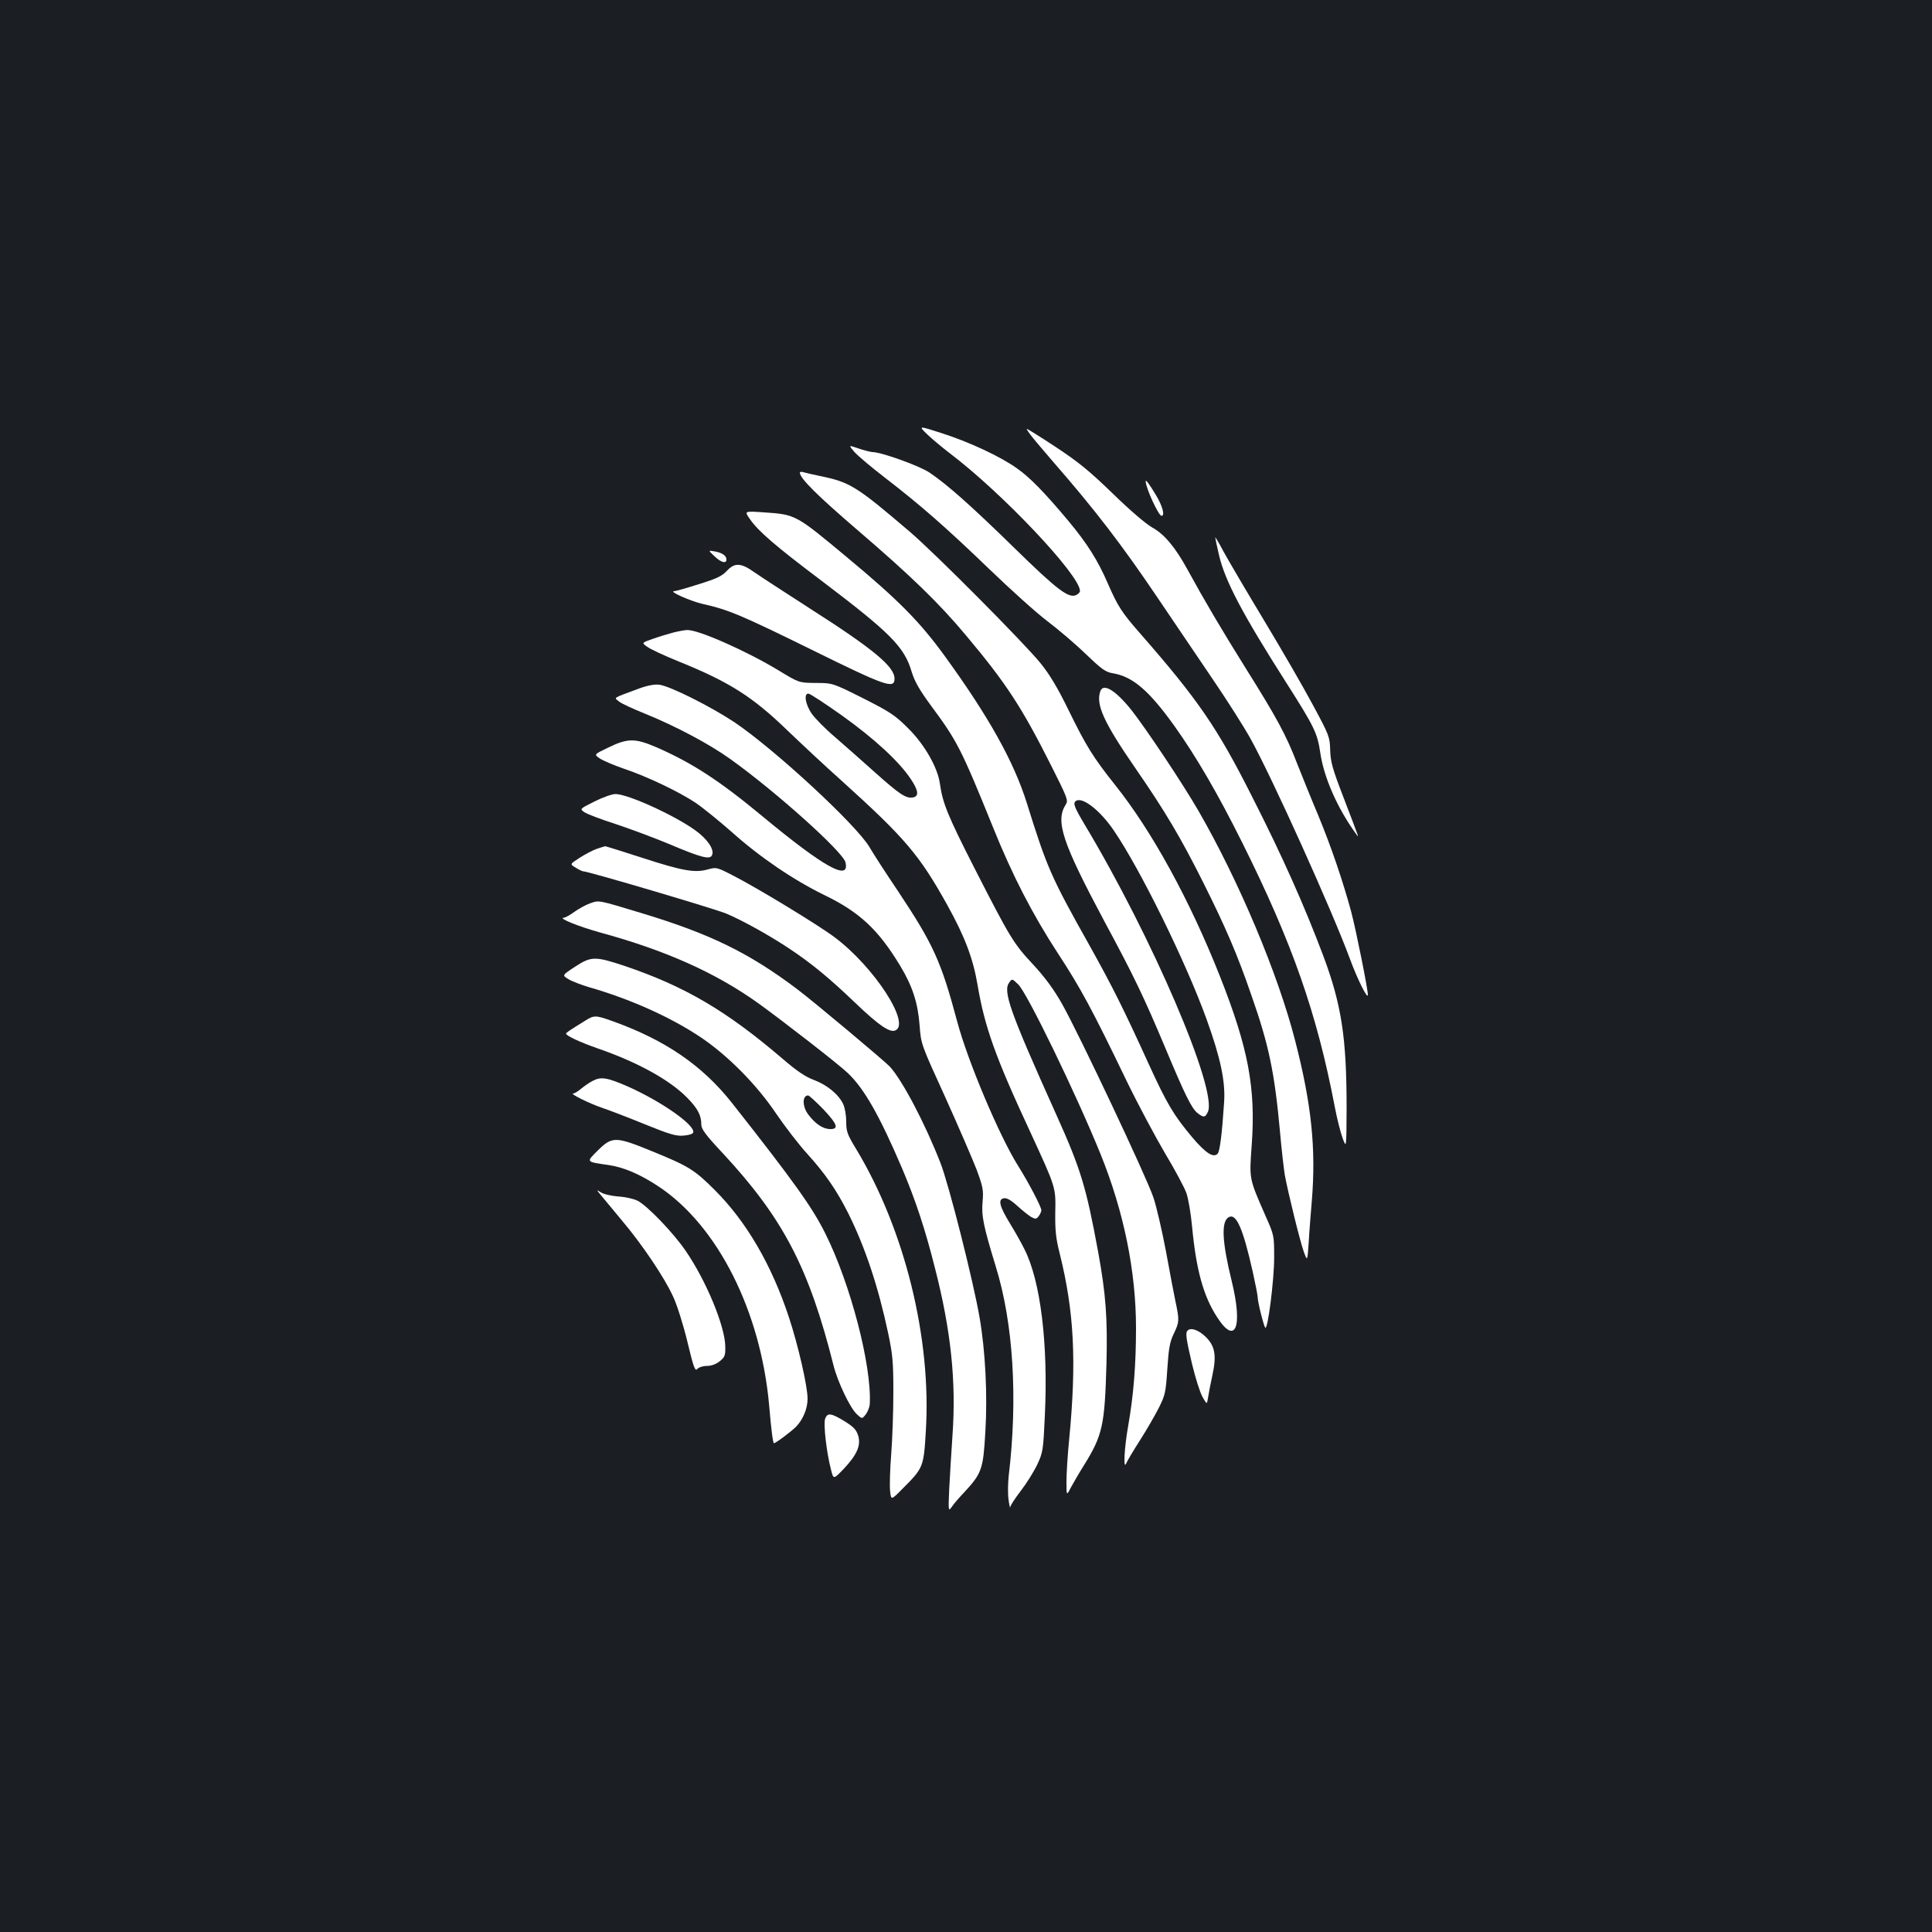 <?xml version="1.0" standalone="no"?>
<!DOCTYPE svg PUBLIC "-//W3C//DTD SVG 20010904//EN"
 "http://www.w3.org/TR/2001/REC-SVG-20010904/DTD/svg10.dtd">
<svg version="1.0" xmlns="http://www.w3.org/2000/svg"
 width="1000pt" height="1000pt" viewBox="0 0 1000 1000"
 preserveAspectRatio="xMidYMid meet">
<rect width="100%" height="100%" fill="#1b1f23"/>
<g transform="translate(0,1000) scale(0.1,-0.1)"
fill="#ffffff" stroke="none">
<path d="M4799 7752 c25 -24 78 -68 117 -98 271 -205 674 -631 674 -713 0 -6
-8 -15 -18 -20 -39 -21 -98 24 -320 241 -225 220 -349 330 -441 392 -50 34
-249 106 -295 106 -12 1 -44 9 -73 19 -52 18 -52 18 -20 -19 18 -20 89 -80
158 -133 182 -140 319 -260 541 -474 108 -104 242 -225 299 -268 57 -43 147
-120 200 -171 82 -79 102 -93 140 -99 102 -17 187 -90 318 -273 112 -157 225
-351 350 -602 260 -521 387 -884 480 -1370 11 -58 29 -130 40 -160 20 -55 20
-55 21 156 0 361 -26 532 -119 782 -97 258 -212 518 -372 832 -178 353 -278
499 -580 844 -92 105 -114 139 -164 254 -53 122 -106 207 -207 328 -118 141
-196 222 -263 269 -86 62 -250 138 -391 183 -121 39 -121 39 -75 -6z"/>
<path d="M5342 7739 c18 -23 67 -80 108 -128 218 -250 356 -430 539 -701 84
-124 214 -316 289 -427 75 -110 163 -249 195 -307 111 -200 421 -887 513
-1136 40 -109 94 -217 94 -189 0 30 -61 334 -86 429 -44 162 -104 338 -171
500 -36 85 -85 207 -110 270 -56 145 -102 231 -267 494 -123 197 -214 351
-299 507 -63 115 -119 183 -182 218 -34 19 -118 91 -207 178 -121 117 -178
163 -293 239 -79 52 -146 94 -150 94 -3 0 9 -19 27 -41z"/>
<path d="M4140 7553 c2 -30 87 -115 300 -298 274 -235 420 -376 561 -545 208
-248 288 -371 440 -673 83 -165 89 -180 76 -200 -56 -87 -20 -195 202 -611
151 -280 202 -387 313 -651 102 -244 136 -312 166 -336 32 -25 40 -24 54 6 51
113 -289 906 -639 1489 -54 91 -61 110 -43 121 34 21 126 -51 196 -155 137
-201 372 -679 479 -975 73 -202 98 -322 91 -430 -11 -166 -22 -255 -34 -267
-22 -22 -61 3 -130 84 -97 116 -131 172 -226 380 -134 294 -188 401 -306 613
-200 356 -221 404 -325 738 -68 216 -197 447 -424 760 -130 179 -239 290 -510
515 -262 218 -262 219 -427 230 -102 7 -102 7 -73 -34 43 -63 131 -139 370
-319 359 -272 430 -343 468 -473 16 -51 40 -93 101 -176 134 -181 155 -221
321 -631 100 -248 204 -449 335 -650 118 -180 178 -292 353 -655 60 -124 151
-294 201 -379 51 -85 101 -178 111 -207 10 -29 23 -106 29 -171 21 -223 58
-361 130 -471 95 -148 134 -51 75 188 -50 204 -55 308 -15 330 39 21 73 -56
124 -282 14 -63 26 -124 26 -134 0 -24 31 -147 39 -156 13 -14 46 247 46 362
0 114 0 116 -44 215 -87 199 -85 189 -72 370 21 295 -18 500 -164 870 -157
397 -353 754 -544 993 -112 141 -148 198 -240 386 -56 115 -98 185 -145 243
-87 107 -543 566 -676 680 -279 238 -310 257 -465 289 -38 8 -78 17 -87 20
-10 3 -18 2 -18 -3z"/>
<path d="M5930 7509 c0 -34 67 -179 82 -179 19 0 5 51 -28 106 -34 57 -54 84
-54 73z"/>
<path d="M6290 7218 c0 -4 9 -46 20 -93 31 -132 121 -303 346 -656 147 -231
163 -263 178 -367 19 -128 89 -286 184 -417 17 -24 25 -45 -65 190 -56 145
-66 181 -68 242 -2 70 -5 77 -90 235 -48 90 -162 287 -253 438 -91 151 -185
311 -209 355 -23 44 -43 77 -43 73z"/>
<path d="M3698 7121 c34 -33 62 -40 62 -17 0 20 -22 35 -61 42 -34 6 -34 6 -1
-25z"/>
<path d="M3763 7046 c-26 -28 -53 -41 -147 -70 -62 -20 -120 -36 -127 -36 -29
-1 84 -51 148 -66 132 -29 202 -59 560 -235 387 -191 433 -207 433 -152 0 63
-107 152 -445 368 -126 81 -252 163 -279 182 -70 50 -103 52 -143 9z"/>
<path d="M3485 6726 c-27 -7 -76 -22 -107 -33 -57 -20 -57 -20 -29 -40 15 -12
90 -47 167 -78 259 -105 379 -181 559 -355 72 -69 197 -186 280 -260 330 -298
404 -385 549 -646 90 -162 133 -276 156 -413 37 -217 91 -370 273 -761 133
-289 132 -284 129 -418 -1 -91 3 -131 23 -210 75 -301 88 -559 49 -962 -8 -80
-14 -178 -14 -219 0 -74 0 -74 23 -30 13 24 43 76 67 114 97 156 108 206 117
526 6 237 -3 359 -43 579 -62 336 -89 427 -216 709 -243 540 -278 641 -244
686 14 20 15 20 46 -10 46 -43 300 -567 427 -880 120 -297 183 -605 183 -900
0 -189 -13 -348 -40 -502 -21 -117 -27 -238 -10 -196 5 12 37 66 71 119 34 53
77 128 97 167 33 66 36 79 44 201 7 108 13 140 33 182 29 60 30 70 10 164 -8
39 -31 157 -50 263 -20 106 -49 231 -65 279 -35 105 -387 850 -473 1002 -43
76 -88 137 -149 203 -102 109 -119 137 -306 503 -136 267 -163 333 -177 433
-11 83 -79 203 -164 287 -68 68 -92 84 -234 156 -158 79 -158 79 -245 79 -87
1 -87 1 -192 65 -167 101 -416 211 -473 209 -12 0 -44 -6 -72 -13z m871 -428
c171 -122 298 -240 358 -330 41 -61 44 -91 9 -96 -35 -5 -71 20 -194 130 -63
57 -156 138 -206 182 -51 43 -106 99 -123 124 -32 48 -40 102 -16 102 8 0 86
-51 172 -112z"/>
<path d="M3310 6437 c-143 -53 -133 -46 -106 -68 13 -11 75 -39 137 -64 157
-64 327 -154 438 -233 234 -167 583 -480 597 -535 24 -101 -110 -27 -431 239
-223 185 -364 276 -547 356 -112 48 -149 48 -253 -3 -71 -34 -71 -34 -40 -55
16 -11 73 -35 125 -53 124 -42 284 -119 370 -176 37 -25 121 -93 187 -151 145
-130 319 -248 478 -326 185 -89 282 -181 395 -368 63 -105 91 -190 100 -309 7
-96 8 -97 133 -371 68 -151 141 -320 162 -374 33 -90 36 -106 31 -165 -7 -73
4 -127 68 -336 91 -294 115 -683 67 -1085 -4 -36 -5 -90 -1 -120 4 -30 8 -49
9 -41 0 8 25 46 55 85 30 39 68 100 85 136 29 62 31 74 39 251 18 372 -22 698
-105 862 -14 29 -47 88 -74 132 -57 93 -65 128 -32 133 15 2 38 -11 70 -41 27
-24 59 -50 72 -57 21 -11 26 -10 38 6 7 10 13 23 13 30 0 17 -67 145 -120 229
-98 156 -262 545 -316 749 -83 310 -122 397 -307 675 -62 92 -128 194 -147
227 -69 116 -491 506 -699 646 -122 81 -335 188 -389 194 -23 3 -61 -4 -102
-19z"/>
<path d="M5696 6424 c-26 -69 16 -162 184 -405 150 -217 233 -357 349 -589
116 -232 176 -372 247 -578 92 -261 121 -403 149 -707 8 -93 20 -195 25 -226
17 -93 78 -340 98 -397 19 -52 19 -52 26 50 3 57 11 153 16 213 22 268 -1 498
-86 827 -88 345 -291 827 -499 1188 -81 141 -274 430 -349 525 -81 101 -144
140 -160 99z"/>
<path d="M3076 5851 c-76 -38 -76 -38 -51 -55 15 -10 86 -37 158 -60 73 -24
199 -71 281 -105 170 -72 212 -82 222 -56 12 30 -27 85 -91 130 -110 78 -346
185 -409 185 -19 0 -66 -17 -110 -39z"/>
<path d="M3088 5606 c-20 -7 -60 -28 -88 -46 -51 -33 -51 -33 -20 -51 17 -11
34 -19 39 -19 26 0 681 -194 741 -219 87 -37 227 -115 330 -184 112 -75 201
-148 337 -278 120 -115 177 -154 206 -143 84 32 -106 327 -312 482 -85 64
-404 258 -532 323 -78 40 -82 41 -125 29 -67 -19 -130 -8 -337 59 -104 34
-192 61 -195 61 -4 -1 -24 -7 -44 -14z"/>
<path d="M3056 5325 c-21 -7 -58 -27 -82 -44 -23 -17 -48 -31 -56 -31 -32 -2
76 -45 186 -76 342 -93 602 -210 821 -367 125 -90 419 -318 463 -361 84 -79
164 -219 281 -493 69 -163 119 -312 171 -519 82 -320 110 -585 90 -864 -6 -91
-14 -217 -17 -280 -5 -112 -4 -114 13 -90 9 14 38 48 64 75 92 99 99 121 110
311 12 195 0 424 -30 596 -32 186 -158 685 -202 798 -79 203 -196 426 -262
499 -26 28 -398 340 -481 402 -248 187 -451 286 -802 392 -228 69 -221 68
-267 52z"/>
<path d="M2976 4996 c-67 -44 -67 -44 -34 -64 18 -11 67 -30 108 -42 209 -60
418 -153 574 -257 141 -94 292 -246 394 -398 45 -66 117 -160 162 -209 92
-102 150 -186 210 -305 88 -176 156 -381 207 -621 23 -109 27 -148 27 -305 0
-99 -5 -243 -11 -320 -6 -77 -9 -163 -6 -190 5 -51 5 -51 65 10 107 107 109
111 120 297 30 480 -109 1045 -362 1463 -45 74 -50 89 -50 140 0 32 -7 72 -16
91 -24 50 -84 99 -151 124 -43 16 -87 45 -159 107 -293 251 -509 378 -823 484
-151 50 -171 50 -255 -5z m1286 -738 c74 -79 82 -104 31 -102 -36 2 -75 29
-110 76 -31 42 -31 98 0 98 5 0 41 -33 79 -72z"/>
<path d="M3029 4717 c-84 -52 -99 -62 -99 -67 0 -11 71 -44 165 -77 206 -71
373 -164 462 -255 55 -56 73 -91 73 -139 0 -23 22 -53 110 -147 314 -338 447
-593 575 -1102 21 -83 85 -218 120 -250 27 -25 27 -25 46 -1 10 13 20 37 21
55 10 199 -100 621 -230 881 -67 135 -161 267 -484 677 -153 193 -343 324
-616 422 -89 32 -97 32 -143 3z"/>
<path d="M3067 4405 c-16 -8 -42 -26 -59 -40 -16 -14 -35 -25 -41 -25 -21 0
84 -52 152 -75 36 -12 135 -50 218 -84 126 -51 161 -62 199 -59 28 2 49 8 52
16 12 38 -170 165 -347 242 -100 43 -131 48 -174 25z"/>
<path d="M3095 4046 c-62 -62 -64 -59 54 -76 78 -11 165 -48 261 -112 305
-203 527 -644 571 -1131 11 -131 20 -197 25 -197 9 0 92 62 116 87 35 37 58
93 58 143 0 64 -48 274 -96 420 -90 273 -220 496 -384 660 -106 106 -135 124
-332 204 -181 74 -200 74 -273 2z"/>
<path d="M3111 3813 c13 -16 61 -74 107 -129 105 -124 221 -296 266 -395 20
-42 53 -147 74 -234 32 -134 40 -154 51 -141 8 9 29 16 50 16 23 0 47 9 66 24
27 22 30 30 29 78 -2 105 -99 340 -206 495 -62 91 -198 233 -248 258 -19 10
-64 20 -100 22 -36 3 -76 12 -89 21 -25 15 -25 15 0 -15z"/>
<path d="M6147 3113 c-12 -11 -8 -42 23 -173 17 -71 41 -147 54 -170 23 -41
23 -41 29 -3 3 21 13 72 22 113 23 105 14 154 -36 202 -37 35 -76 48 -92 31z"/>
<path d="M4271 2657 c-10 -26 7 -175 30 -263 13 -52 13 -52 65 2 69 73 91 122
76 173 -10 31 -23 45 -71 75 -69 42 -88 45 -100 13z"/>
</g>
</svg>
